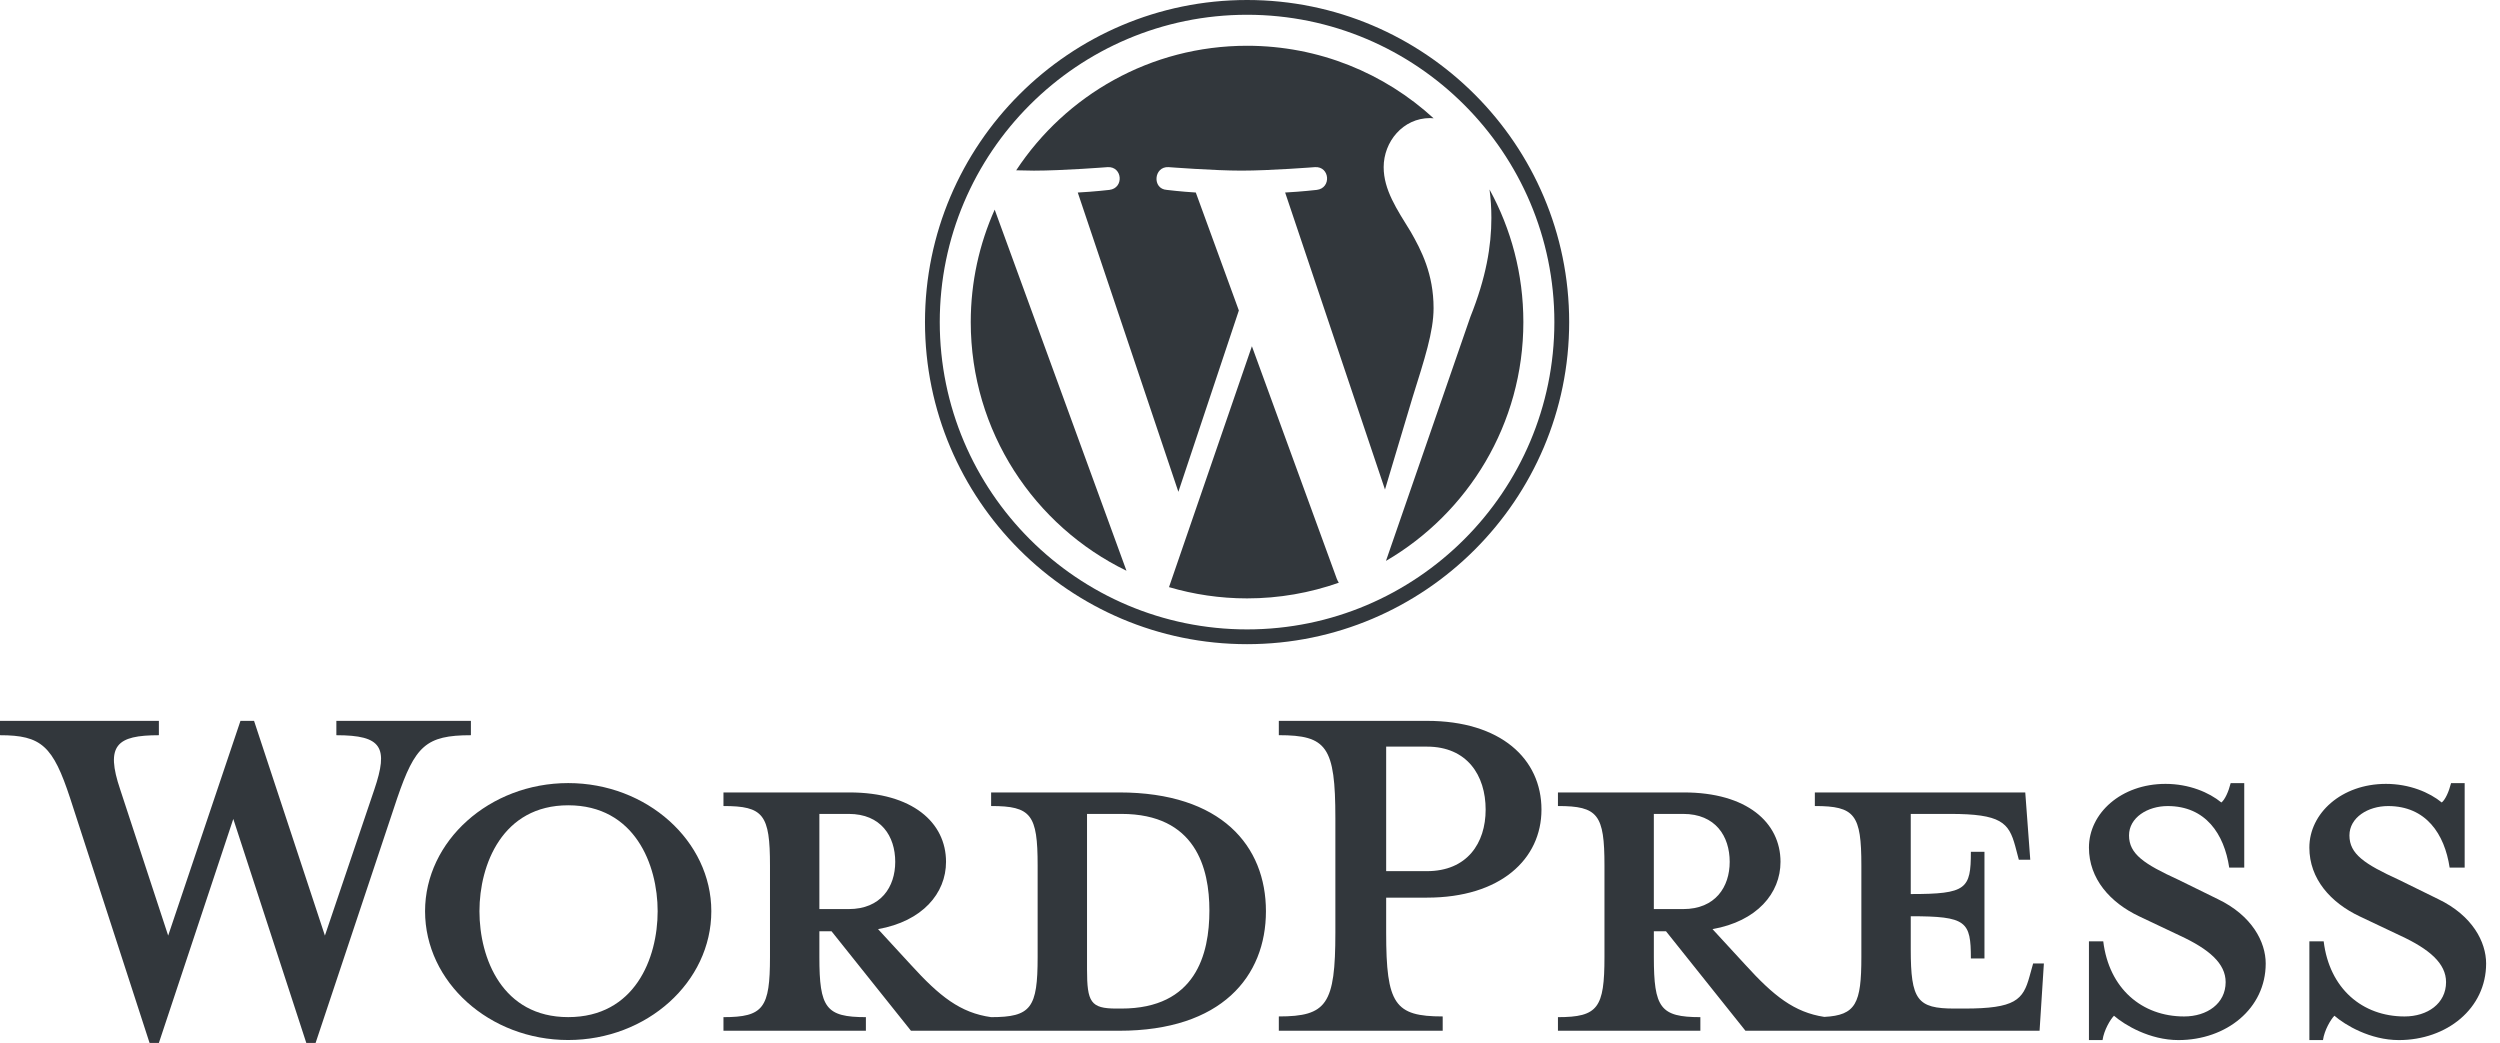 <svg width="163" height="68" viewBox="0 0 163 68" fill="none" xmlns="http://www.w3.org/2000/svg">
<g clip-path="url(#clip0)">
<path d="M72.974 51.667H64.621V52.553C67.234 52.553 67.654 53.113 67.654 56.426V62.399C67.654 65.712 67.234 66.318 64.621 66.318C62.615 66.038 61.262 64.965 59.395 62.912L57.249 60.579C60.142 60.065 61.681 58.246 61.681 56.192C61.681 53.627 59.489 51.667 55.382 51.667H47.17V52.553C49.783 52.553 50.203 53.113 50.203 56.426V62.399C50.203 65.712 49.783 66.318 47.17 66.318V67.205H56.456V66.318C53.843 66.318 53.423 65.712 53.423 62.399V60.719H54.216L59.395 67.205H72.974C79.646 67.205 82.539 63.659 82.539 59.412C82.539 55.166 79.647 51.667 72.974 51.667ZM53.423 59.272V53.067H55.336C57.435 53.067 58.369 54.513 58.369 56.193C58.369 57.826 57.435 59.272 55.336 59.272H53.423V59.272ZM73.114 65.758H72.787C71.108 65.758 70.874 65.339 70.874 63.192V53.067C70.874 53.067 72.927 53.067 73.114 53.067C77.967 53.067 78.853 56.612 78.853 59.366C78.853 62.212 77.966 65.758 73.114 65.758Z" fill="#32373C"/>
<path d="M21.184 61.001L24.404 51.482C25.337 48.729 24.917 47.936 21.931 47.936V47.002H30.703V47.936C27.764 47.936 27.064 48.636 25.897 52.042L20.577 68H19.971L15.211 53.395L10.359 68H9.752L4.573 52.042C3.453 48.636 2.707 47.936 0 47.936V47.002H10.359V47.936C7.606 47.936 6.859 48.589 7.839 51.482L10.965 61.001L15.678 47.002H16.565L21.184 61.001Z" fill="#32373C"/>
<path d="M37.046 67.809C31.914 67.809 27.714 64.03 27.714 59.41C27.714 54.837 31.914 51.057 37.046 51.057C42.179 51.057 46.378 54.837 46.378 59.41C46.378 64.03 42.179 67.809 37.046 67.809ZM37.046 52.505C32.754 52.505 31.26 56.377 31.26 59.41C31.26 62.49 32.754 66.316 37.046 66.316C41.386 66.316 42.879 62.49 42.879 59.41C42.879 56.377 41.386 52.505 37.046 52.505Z" fill="#32373C"/>
<path d="M94.064 66.272V67.205H83.379V66.272C86.506 66.272 87.066 65.479 87.066 60.812V53.347C87.066 48.68 86.506 47.934 83.379 47.934V47H93.038C97.844 47 100.504 49.473 100.504 52.787C100.504 56.006 97.844 58.526 93.038 58.526H90.378V60.812C90.378 65.479 90.938 66.272 94.064 66.272ZM93.038 48.68H90.378V56.799H93.038C95.651 56.799 96.864 54.98 96.864 52.787C96.864 50.547 95.651 48.68 93.038 48.68Z" fill="#32373C"/>
<path d="M132.56 62.819L132.327 63.658C131.907 65.198 131.393 65.758 128.08 65.758H127.427C125.001 65.758 124.581 65.198 124.581 61.886V59.739C128.22 59.739 128.501 60.066 128.501 62.492H129.387V55.539H128.501C128.501 57.966 128.22 58.292 124.581 58.292V53.067H127.147C130.46 53.067 130.973 53.627 131.393 55.166L131.627 56.053H132.373L132.047 51.667H118.328V52.553C120.941 52.553 121.361 53.113 121.361 56.426V62.399C121.361 65.429 121.004 66.193 118.944 66.302C116.986 66.003 115.642 64.935 113.803 62.912L111.656 60.579C114.549 60.065 116.089 58.246 116.089 56.192C116.089 53.627 113.896 51.667 109.79 51.667H101.578V52.553C104.19 52.553 104.611 53.113 104.611 56.426V62.399C104.611 65.712 104.191 66.318 101.578 66.318V67.205H110.864V66.318C108.251 66.318 107.831 65.712 107.831 62.399V60.719H108.624L113.803 67.205H132.98L133.261 62.819H132.56V62.819ZM107.83 59.272V53.067H109.743C111.843 53.067 112.776 54.513 112.776 56.193C112.776 57.826 111.843 59.272 109.743 59.272H107.83V59.272Z" fill="#32373C"/>
<path d="M142.032 67.813C140.165 67.813 138.532 66.833 137.832 66.226C137.599 66.46 137.179 67.16 137.086 67.813H136.199V61.374H137.132C137.506 64.454 139.652 66.273 142.405 66.273C143.898 66.273 145.112 65.434 145.112 64.034C145.112 62.821 144.039 61.888 142.125 61.001L139.466 59.741C137.599 58.854 136.199 57.314 136.199 55.261C136.199 53.022 138.299 51.109 141.192 51.109C142.732 51.109 144.038 51.669 144.832 52.322C145.065 52.135 145.298 51.622 145.439 51.062H146.325V56.568H145.345C145.018 54.375 143.805 52.555 141.332 52.555C140.026 52.555 138.812 53.302 138.812 54.469C138.812 55.682 139.792 56.335 142.032 57.361L144.598 58.621C146.838 59.694 147.724 61.422 147.724 62.821C147.724 65.76 145.158 67.813 142.032 67.813Z" fill="#32373C"/>
<path d="M156.403 67.813C154.537 67.813 152.903 66.833 152.204 66.226C151.97 66.46 151.551 67.16 151.458 67.813H150.571V61.374H151.504C151.877 64.454 154.023 66.273 156.777 66.273C158.27 66.273 159.483 65.434 159.483 64.034C159.483 62.821 158.41 61.888 156.496 61.001L153.837 59.741C151.97 58.854 150.57 57.314 150.57 55.261C150.57 53.022 152.67 51.109 155.563 51.109C157.103 51.109 158.409 51.669 159.203 52.322C159.436 52.135 159.669 51.622 159.809 51.062H160.696V56.568H159.716C159.389 54.375 158.176 52.555 155.704 52.555C154.397 52.555 153.183 53.302 153.183 54.469C153.183 55.682 154.163 56.335 156.403 57.361L158.969 58.621C161.209 59.694 162.095 61.422 162.095 62.821C162.095 65.76 159.529 67.813 156.403 67.813Z" fill="#32373C"/>
<path d="M63.293 21C63.293 28.13 67.437 34.293 73.446 37.213L64.853 13.668C63.853 15.909 63.293 18.388 63.293 21Z" fill="#32373C"/>
<path d="M93.469 20.09C93.469 17.863 92.67 16.321 91.984 15.121C91.071 13.637 90.215 12.381 90.215 10.897C90.215 9.241 91.471 7.699 93.24 7.699C93.32 7.699 93.395 7.709 93.473 7.714C90.268 4.777 85.998 2.984 81.308 2.984C75.014 2.984 69.477 6.213 66.256 11.104C66.678 11.117 67.077 11.126 67.415 11.126C69.299 11.126 72.216 10.897 72.216 10.897C73.188 10.84 73.302 12.267 72.332 12.381C72.332 12.381 71.356 12.496 70.27 12.553L76.83 32.067L80.773 20.243L77.966 12.552C76.996 12.495 76.077 12.381 76.077 12.381C75.106 12.324 75.22 10.839 76.191 10.897C76.191 10.897 79.166 11.125 80.936 11.125C82.82 11.125 85.737 10.897 85.737 10.897C86.709 10.839 86.823 12.266 85.853 12.381C85.853 12.381 84.875 12.495 83.791 12.552L90.301 31.918L92.098 25.913C92.877 23.422 93.469 21.632 93.469 20.09Z" fill="#32373C"/>
<path d="M81.624 22.574L76.219 38.281C77.833 38.755 79.539 39.015 81.308 39.015C83.406 39.015 85.418 38.652 87.29 37.993C87.242 37.916 87.198 37.834 87.162 37.745L81.624 22.574Z" fill="#32373C"/>
<path d="M97.117 12.355C97.194 12.929 97.238 13.545 97.238 14.208C97.238 16.036 96.897 18.091 95.868 20.661L90.365 36.571C95.721 33.447 99.323 27.645 99.323 20.999C99.324 17.867 98.524 14.922 97.117 12.355Z" fill="#32373C"/>
<path d="M81.309 0C69.73 0 60.309 9.42 60.309 21C60.309 32.58 69.73 42 81.309 42C92.888 42 102.31 32.58 102.31 21C102.31 9.42 92.888 0 81.309 0ZM81.309 41.037C70.261 41.037 61.272 32.048 61.272 21C61.272 9.951 70.26 0.963 81.309 0.963C92.357 0.963 101.345 9.951 101.345 21C101.345 32.048 92.357 41.037 81.309 41.037Z" fill="#32373C"/>
</g>
<defs>
<clipPath id="clip0">
<rect width="162.095" height="68" fill="white"/>
</clipPath>
</defs>
</svg>
